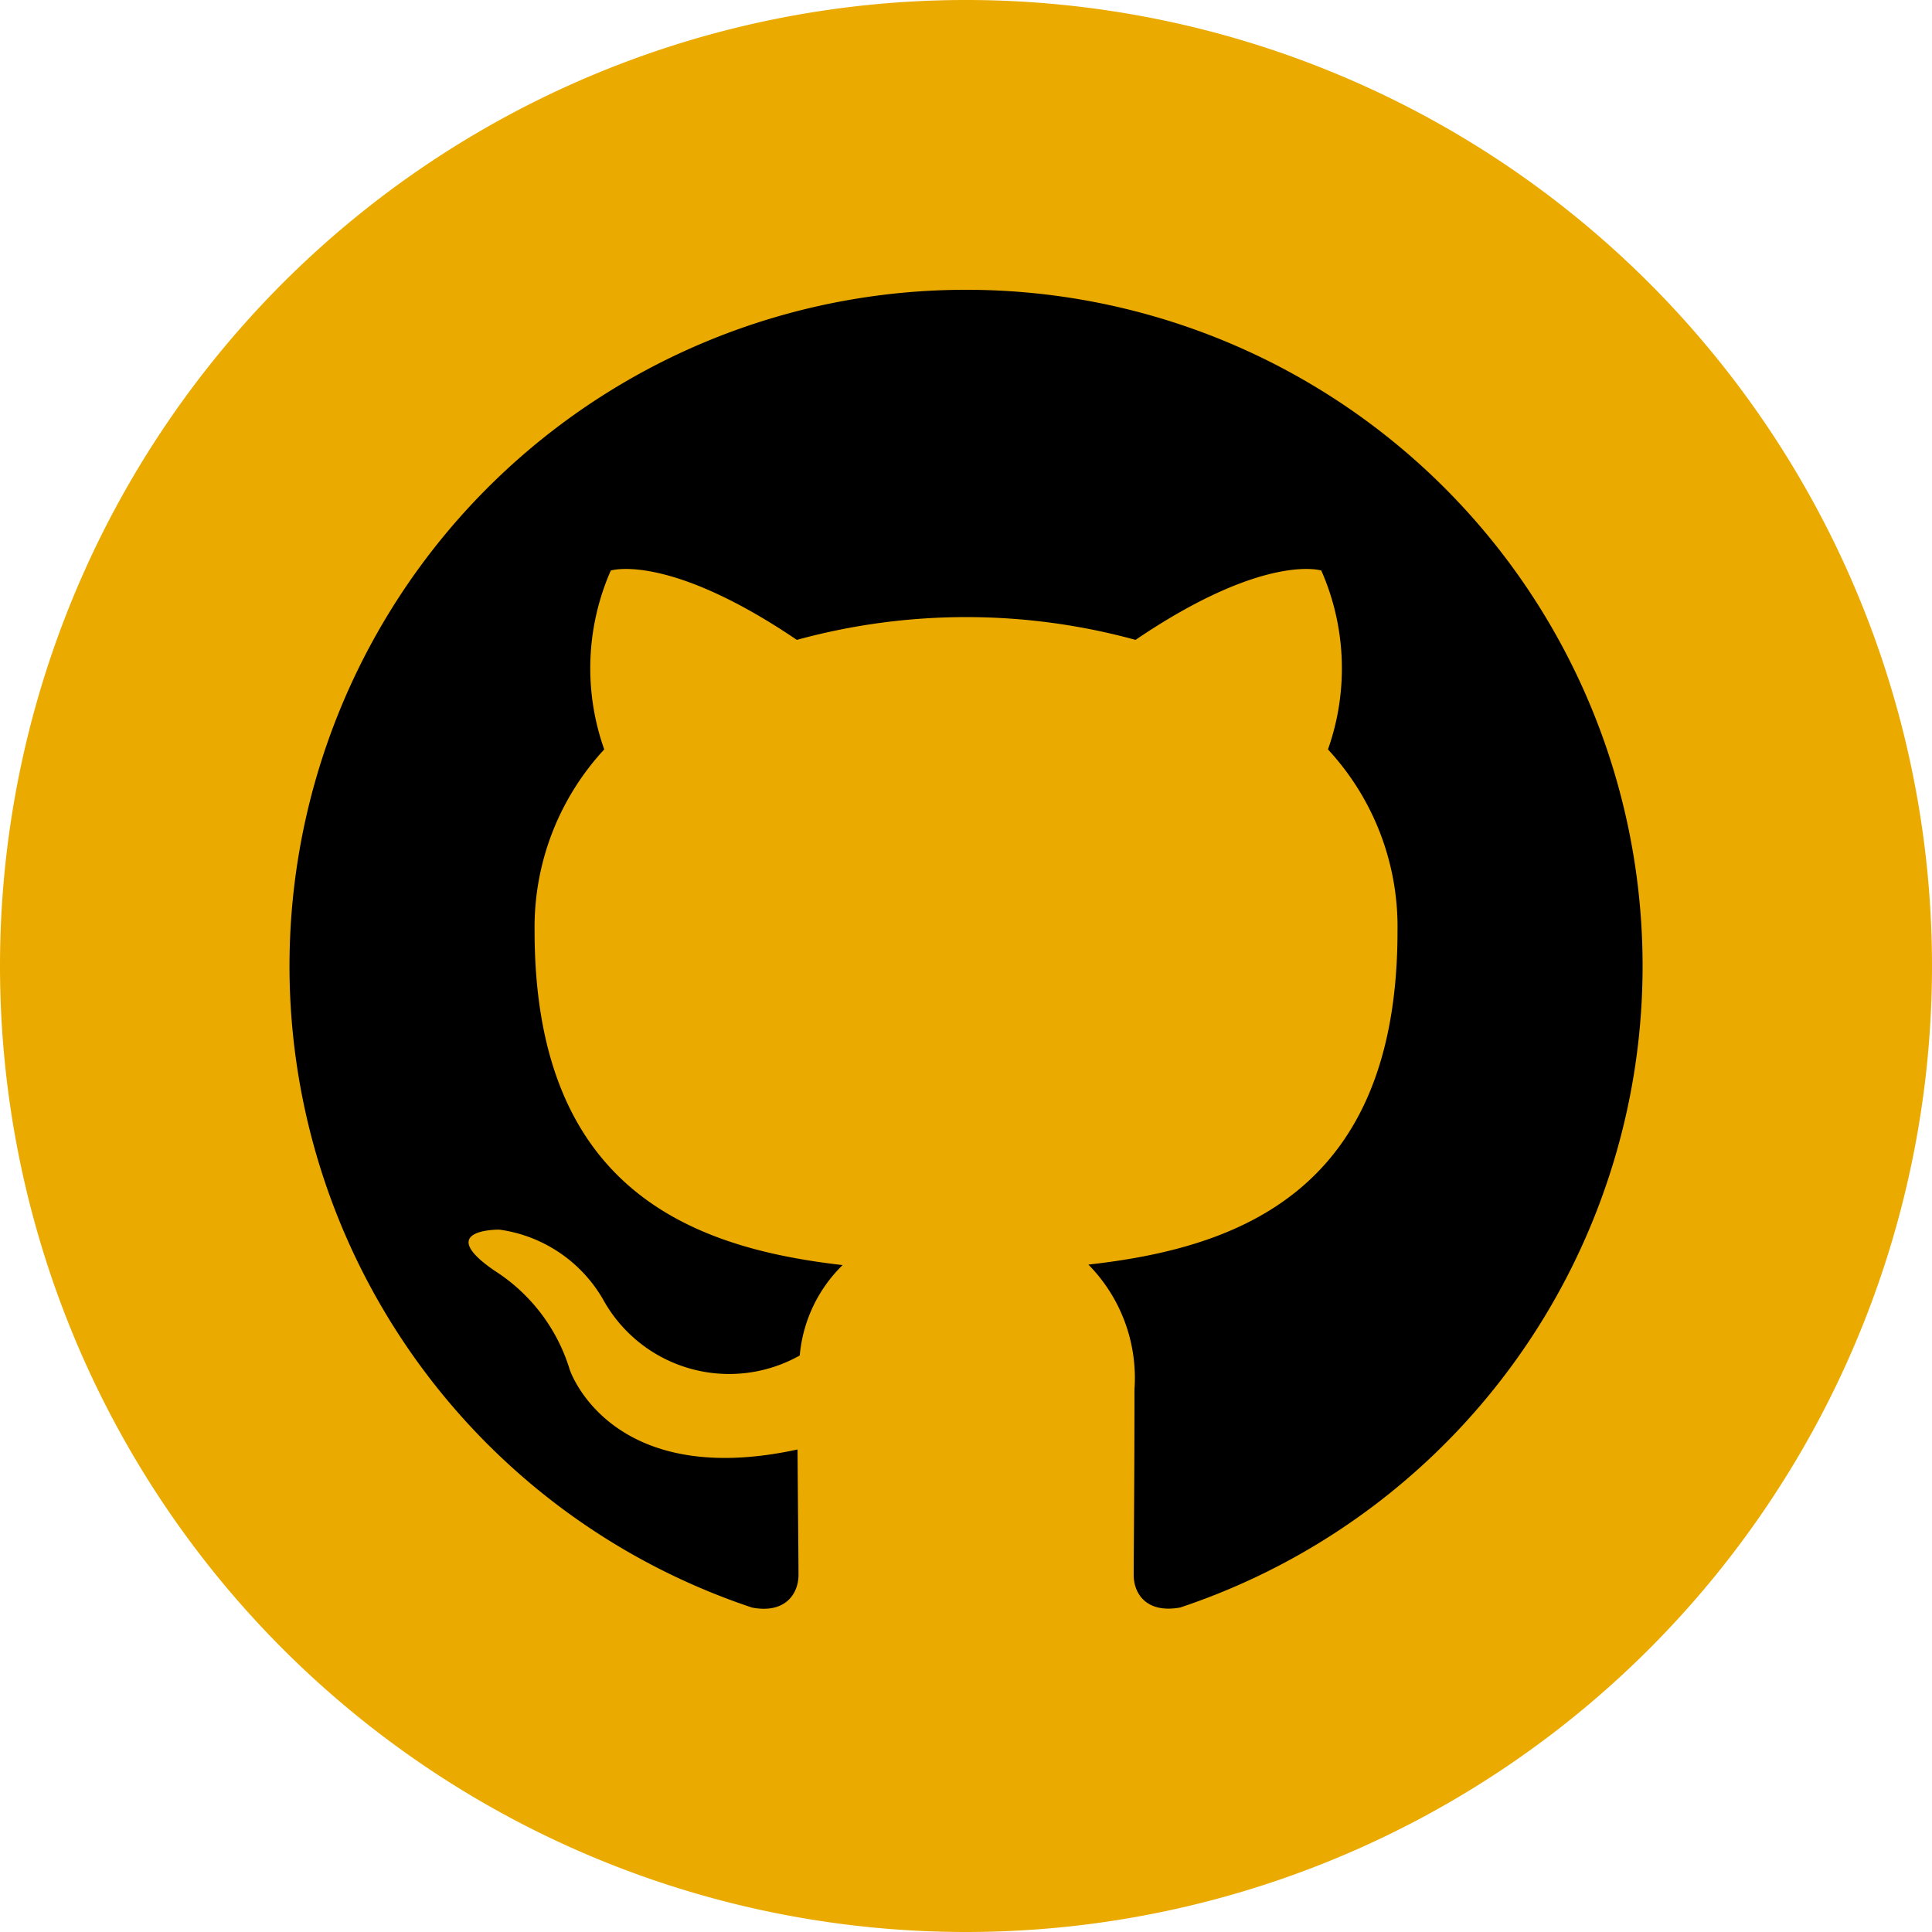 <svg xmlns="http://www.w3.org/2000/svg" width="20" height="20" viewBox="0 0 20 20">
  <defs>
    <style>
      .cls-1 {
        fill: #eaaa00;
      }
    </style>
  </defs>
  <g id="gihub_icon" transform="translate(-3 -3)">
    <path id="路径_5" data-name="路径 5" class="cls-1" d="M13,23A10,10,0,1,0,3,13,10,10,0,0,0,13,23Z"/>
    <path id="github" d="M7,12.616A7,7,0,0,0,4.787,26.258c.35.065.479-.152.479-.337,0-.167-.006-.718-.01-1.3-1.947.423-2.358-.826-2.358-.826a1.854,1.854,0,0,0-.777-1.024c-.635-.435.048-.426.048-.426a1.471,1.471,0,0,1,1.073.721,1.49,1.49,0,0,0,2.037.582,1.49,1.49,0,0,1,.444-.936c-1.555-.177-3.189-.777-3.189-3.459a2.709,2.709,0,0,1,.721-1.879,2.514,2.514,0,0,1,.068-1.852s.588-.188,1.926.718a6.634,6.634,0,0,1,3.506,0c1.336-.906,1.923-.718,1.923-.718a2.513,2.513,0,0,1,.069,1.852,2.7,2.7,0,0,1,.72,1.879c0,2.689-1.638,3.28-3.2,3.454A1.673,1.673,0,0,1,8.744,24c0,.937-.008,1.69-.008,1.921,0,.186.126.4.481.336A7,7,0,0,0,7,12.616Z" transform="translate(6 -6.616)"/>
  </g>
</svg>
